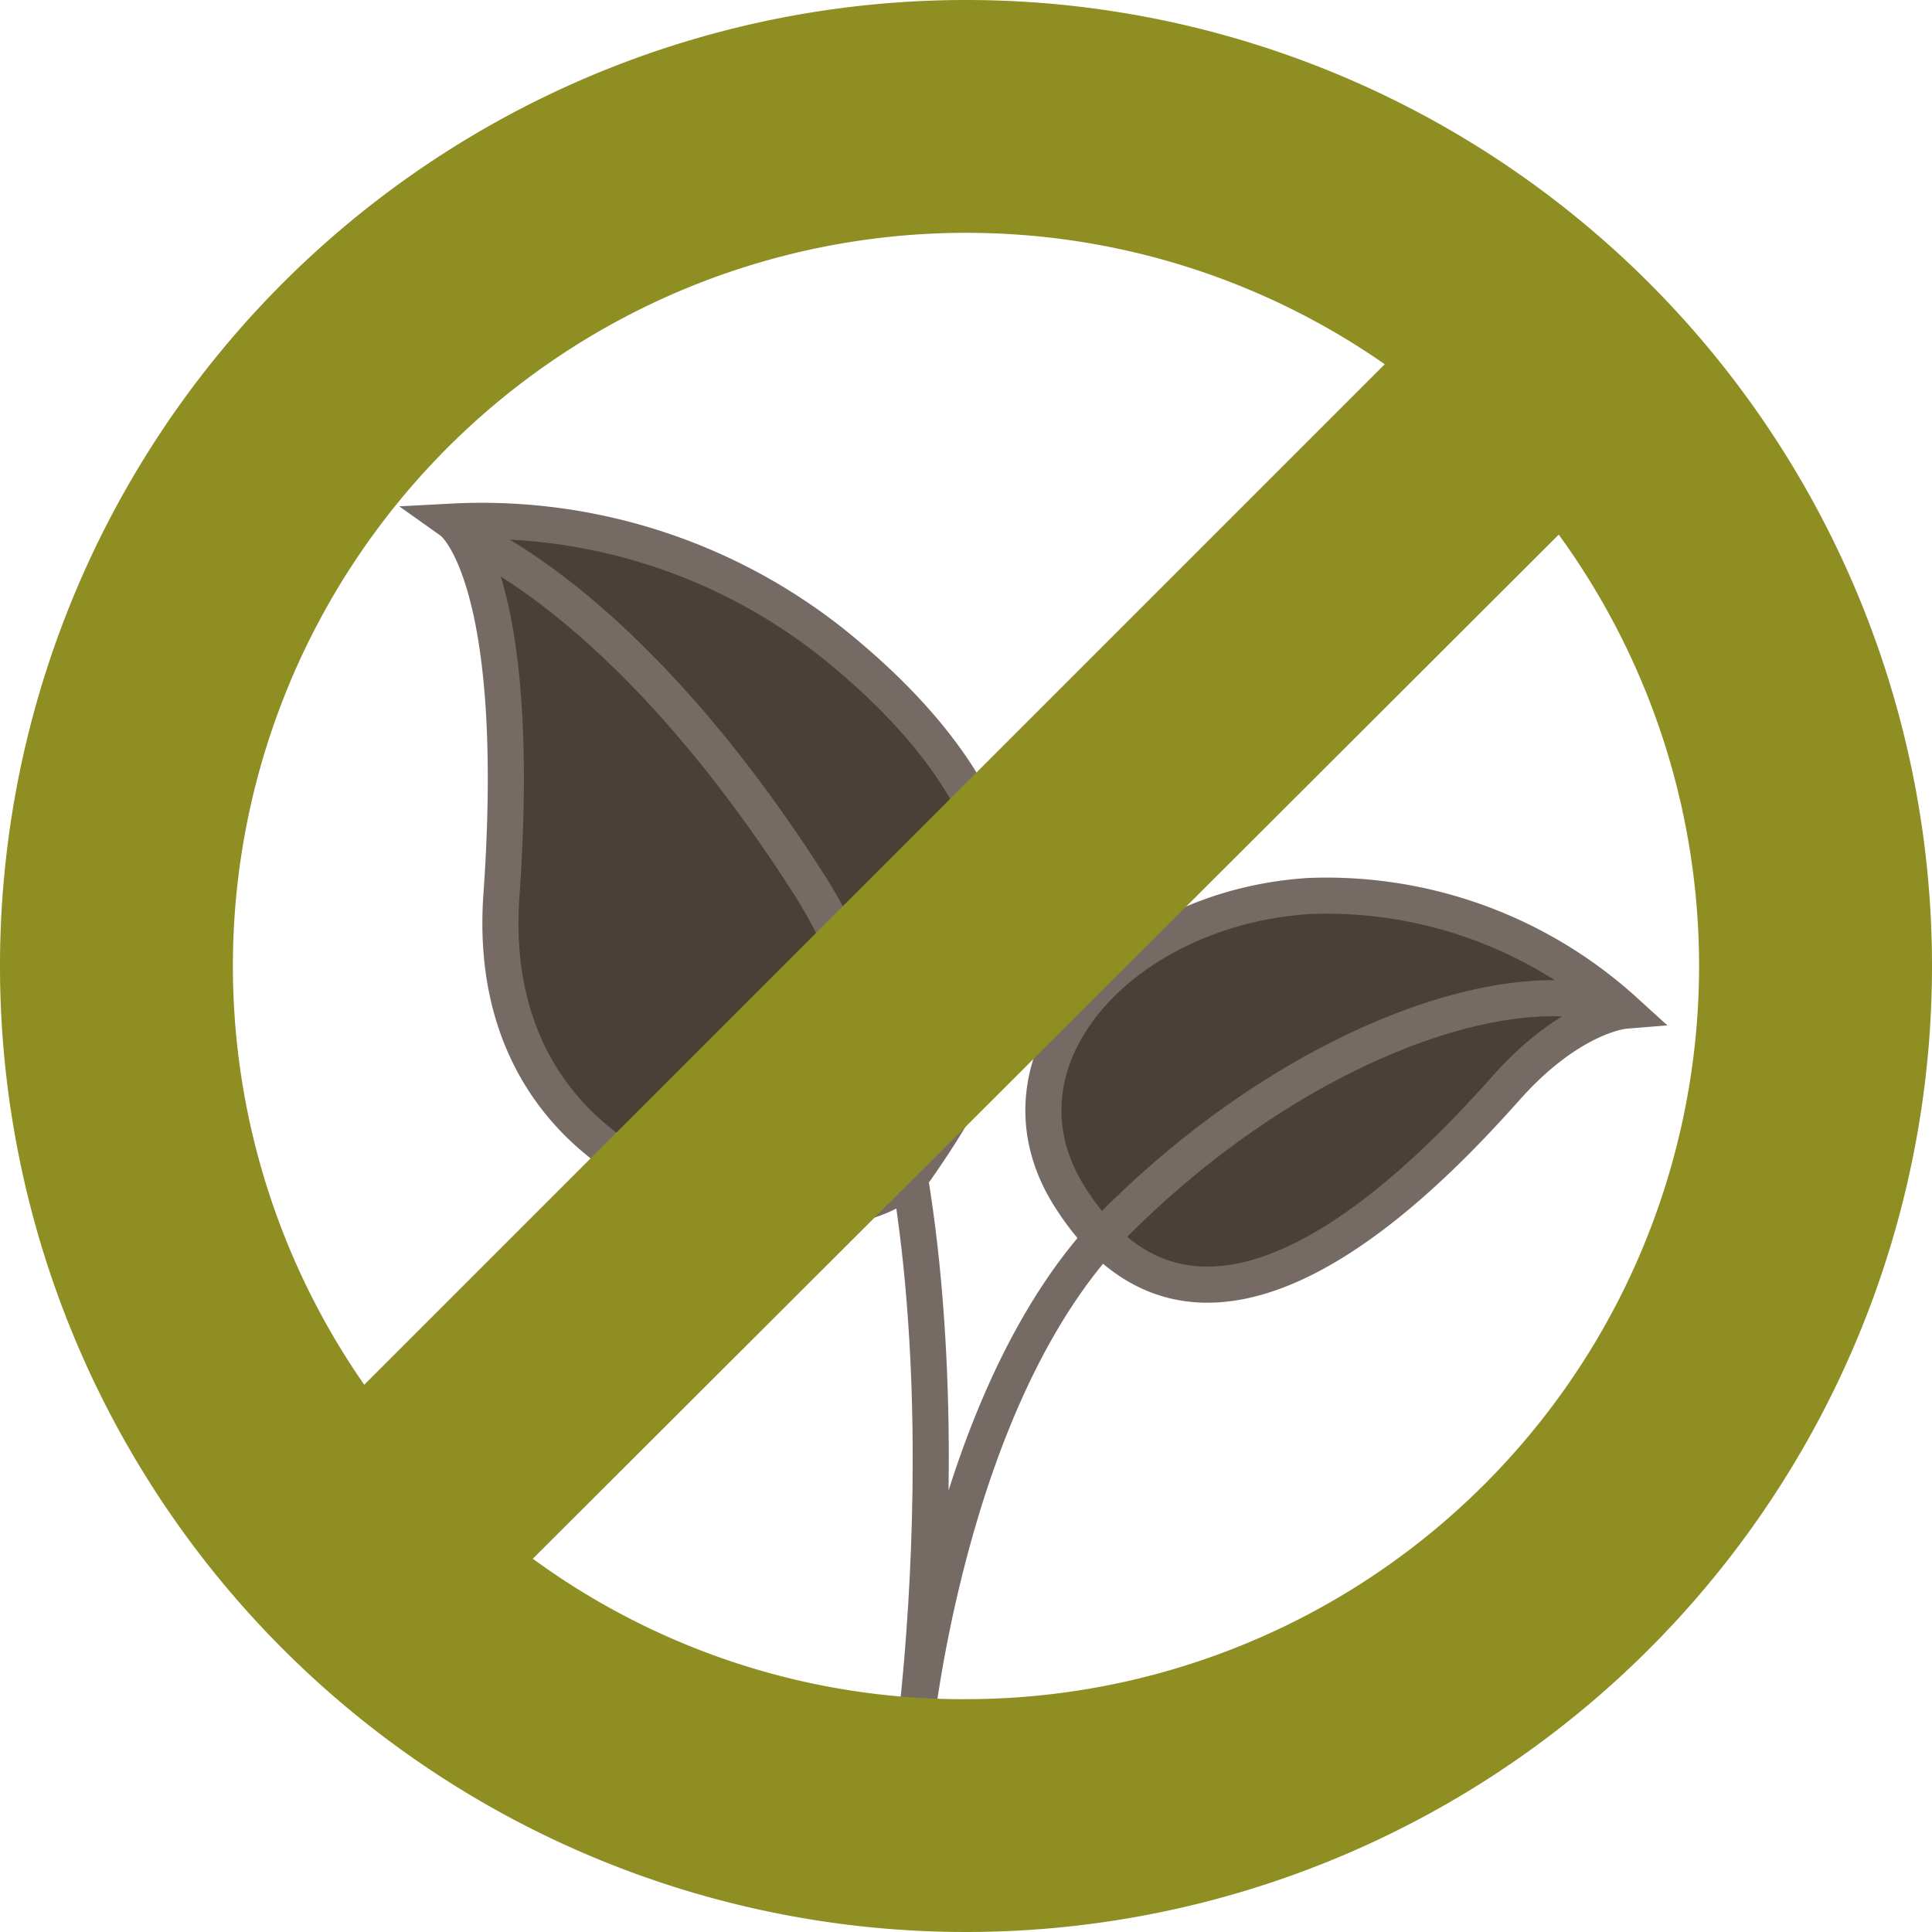 <svg xmlns="http://www.w3.org/2000/svg" viewBox="0 0 53.52 53.52"><defs><style>.cls-1{fill:#4b4038;}.cls-1,.cls-2{stroke:#766a64;stroke-miterlimit:10;}.cls-2{fill:none;}.cls-3{fill:#8e8e23;}</style></defs><title>NO_hojas</title><g id="Layer_2" data-name="Layer 2"><g id="Layer_1-2" data-name="Layer 1"><path class="cls-1" d="M29.62,33.13c3.76,6,9.94-.57,12.11-3C43.52,28.12,45,28,45,28a12.28,12.28,0,0,0-8.72-3.18C31.1,25.14,27.25,29.35,29.62,33.13Z"/><path class="cls-1" d="M12.52,14.45s2,1.42,1.37,10.36,9.77,10.06,11.49,7.58c2.27-3.25,5.07-8.32-1.85-14.19A15.64,15.64,0,0,0,12.52,14.45Z"/><path class="cls-2" d="M12.75,14.81s4.5,1.62,9.65,9.67,2.89,23.94,2.89,23.94.87-9.81,5.65-14.58,10.7-7,13.88-5.92"/><path class="cls-3" d="M26.76,0A26.76,26.76,0,1,0,53.52,26.76,26.76,26.76,0,0,0,26.76,0Zm0,6.45a20.25,20.25,0,0,1,11.6,3.64L10.09,38.36A20.31,20.31,0,0,1,26.76,6.45Zm0,40.62a20.17,20.17,0,0,1-12-3.89L43.18,14.81A20.31,20.31,0,0,1,26.76,47.07Z"/></g></g></svg>